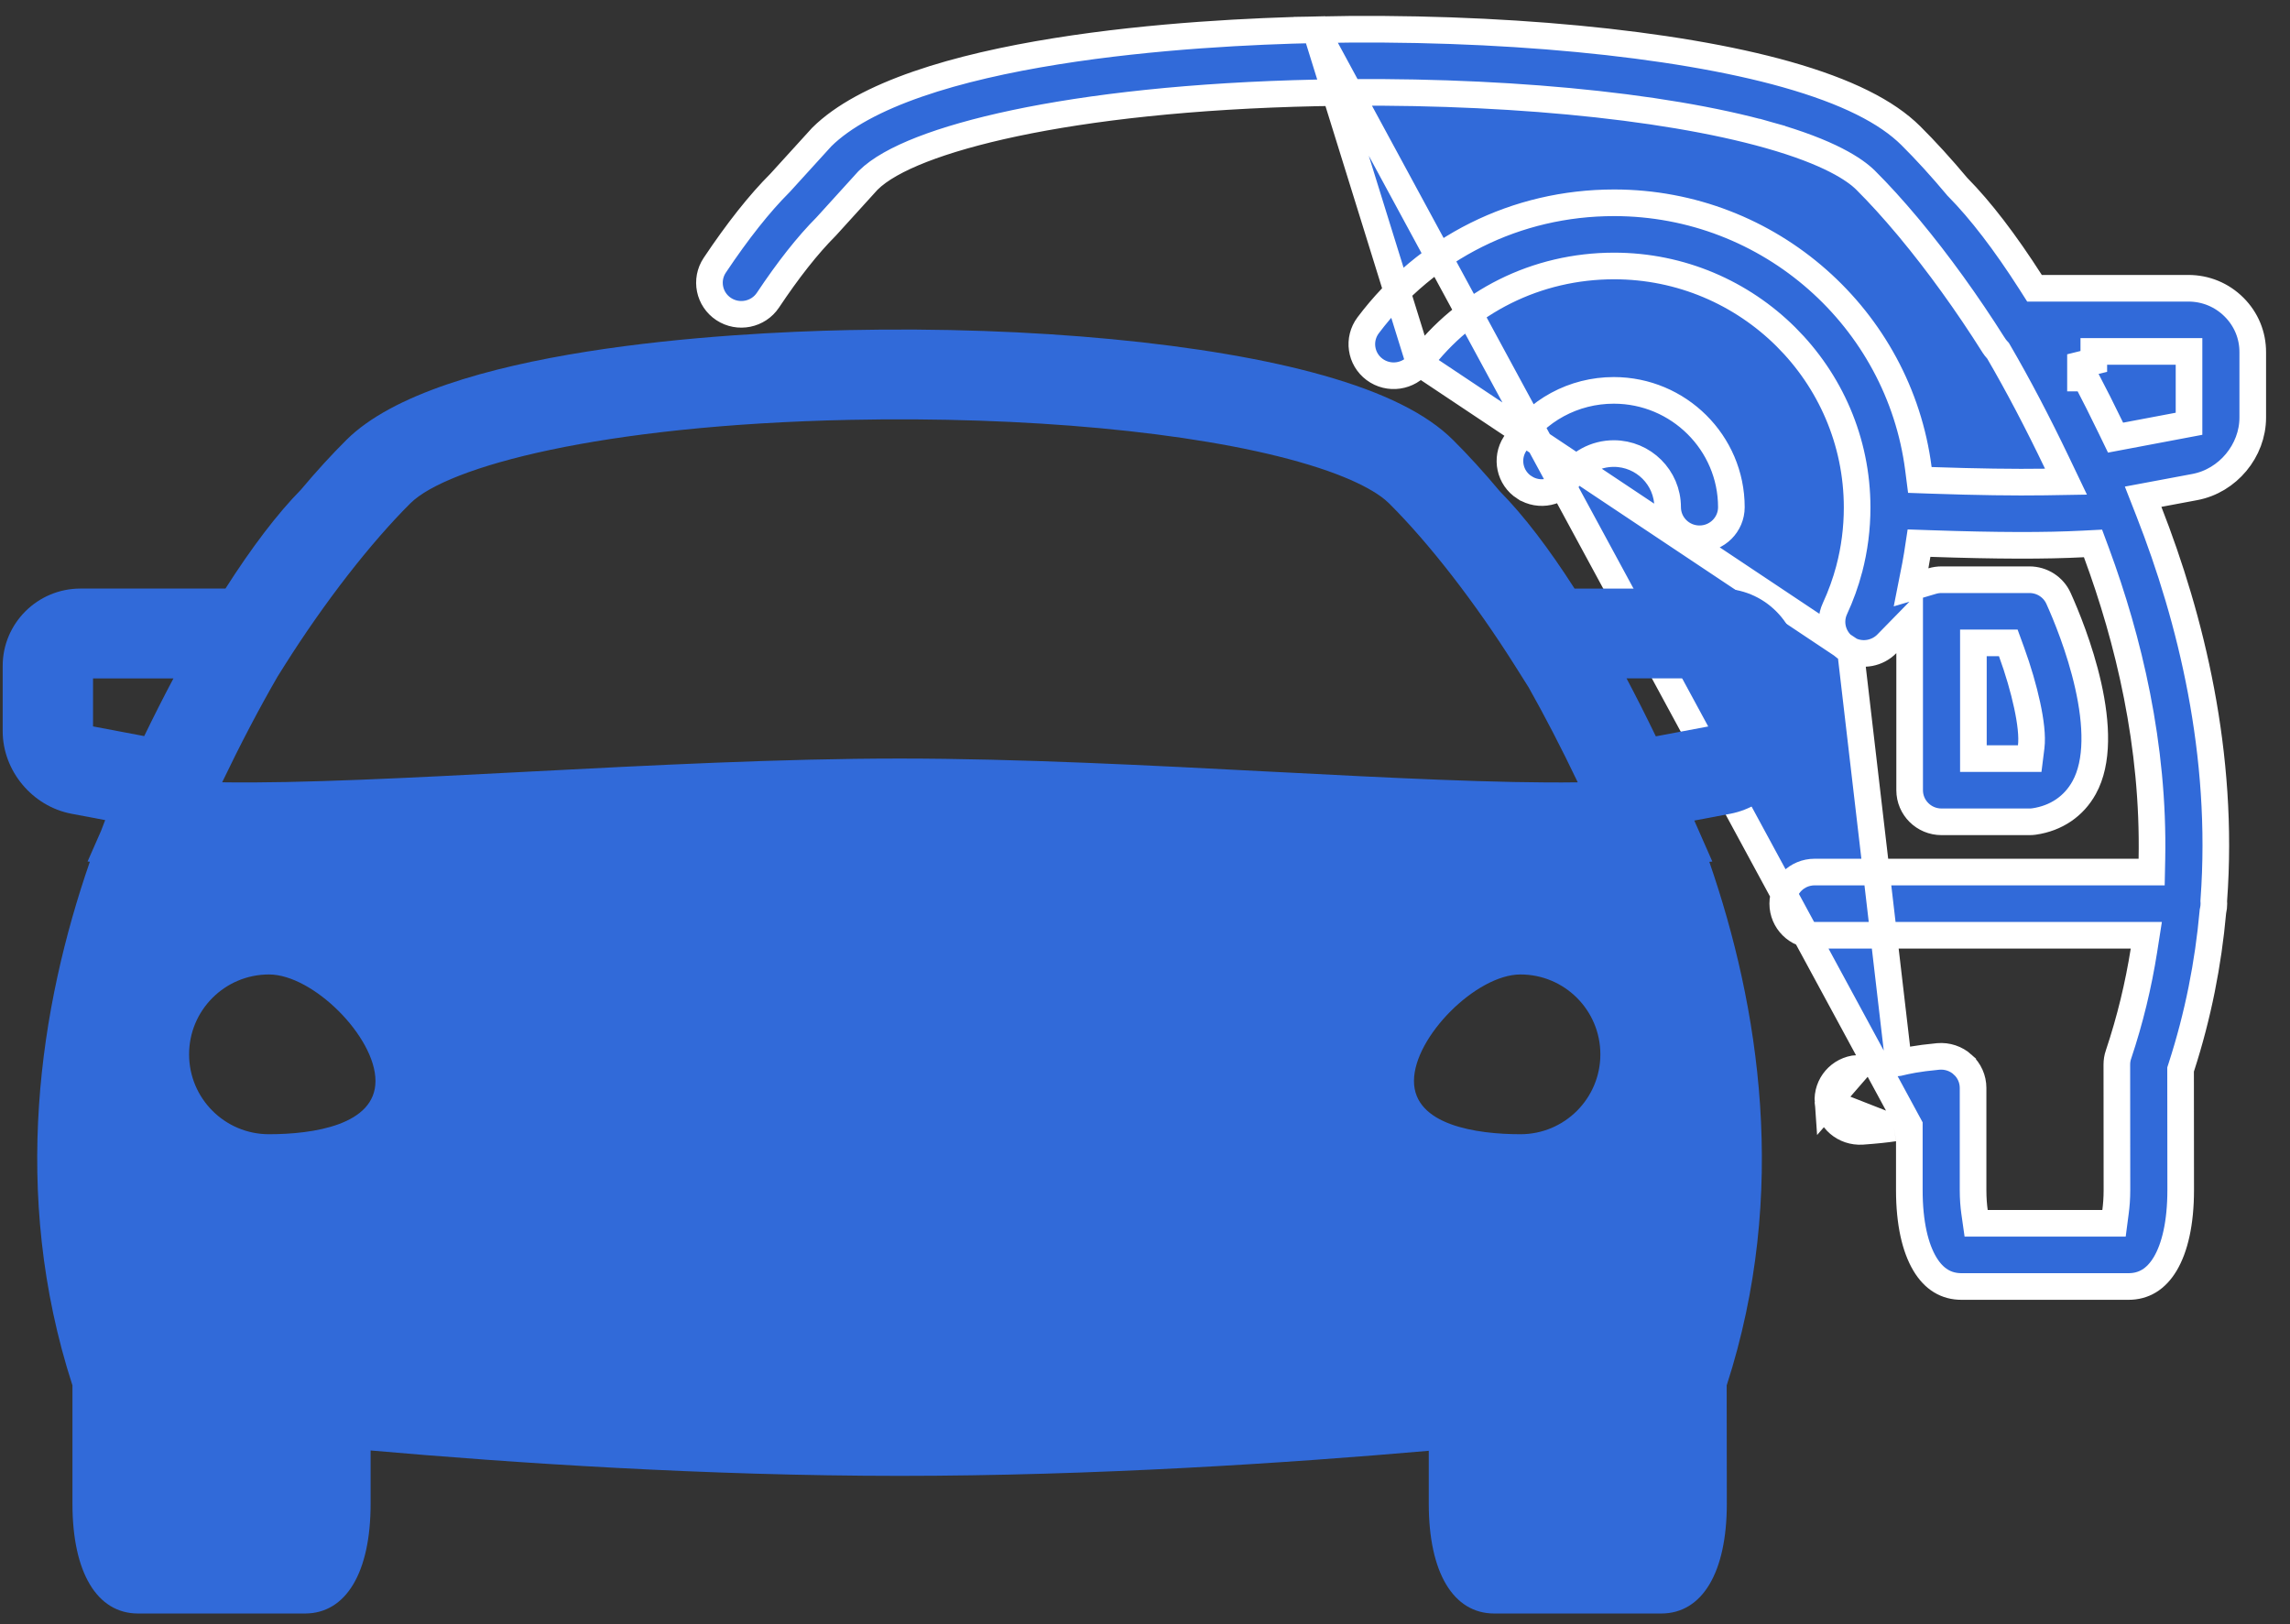 <svg width="86" height="61" viewBox="0 0 86 61" fill="none" xmlns="http://www.w3.org/2000/svg">
<rect x="0" y="0" width="86" height="61" fill="#333333" stroke="none"/>
<path d="M71.704 42.278V42.86V44.696C71.704 45.938 71.927 46.866 72.286 47.467C72.63 48.044 73.093 48.316 73.664 48.316H79.934C80.506 48.316 80.968 48.044 81.314 47.466C81.672 46.865 81.895 45.936 81.895 44.694C81.895 44.694 81.895 44.694 81.895 44.694L81.891 40.247L81.891 40.167L81.915 40.092C82.554 38.123 82.93 36.17 83.102 34.264L83.105 34.23L83.112 34.197C83.131 34.114 83.141 34.027 83.141 33.937C83.141 33.911 83.141 33.892 83.139 33.876L83.137 33.838L83.139 33.8C83.541 28.315 82.273 23.225 80.704 19.217L80.484 18.655L81.078 18.544L82.428 18.291C82.428 18.291 82.428 18.291 82.428 18.291C83.664 18.058 84.601 16.929 84.601 15.681V13.239V13.236C84.605 12.596 84.358 11.993 83.9 11.536C83.441 11.077 82.833 10.826 82.184 10.826H76.698H76.698H76.698H76.698H76.698H76.697H76.697H76.697H76.697H76.697H76.697H76.697H76.697H76.697H76.697H76.697H76.697H76.697H76.697H76.697H76.697H76.697H76.697H76.697H76.697H76.697H76.697H76.697H76.697H76.697H76.697H76.697H76.697H76.697H76.696H76.696H76.696H76.696H76.696H76.696H76.696H76.696H76.696H76.696H76.696H76.696H76.696H76.696H76.696H76.696H76.696H76.696H76.696H76.696H76.696H76.696H76.696H76.696H76.696H76.696H76.695H76.695H76.695H76.695H76.695H76.695H76.695H76.695H76.695H76.695H76.695H76.695H76.695H76.695H76.695H76.695H76.695H76.695H76.695H76.695H76.695H76.695H76.695H76.695H76.695H76.695H76.695H76.695H76.695H76.695H76.695H76.694H76.694H76.694H76.694H76.694H76.694H76.694H76.694H76.694H76.694H76.694H76.694H76.694H76.694H76.694H76.694H76.694H76.694H76.694H76.694H76.694H76.694H76.694H76.694H76.694H76.694H76.694H76.694H76.694H76.693H76.693H76.693H76.693H76.693H76.693H76.693H76.693H76.693H76.693H76.693H76.693H76.693H76.693H76.693H76.693H76.693H76.693H76.693H76.693H76.693H76.693H76.693H76.693H76.693H76.692H76.692H76.692H76.692H76.692H76.692H76.692H76.692H76.692H76.692H76.692H76.692H76.692H76.692H76.692H76.692H76.692H76.692H76.692H76.692H76.692H76.692H76.692H76.692H76.692H76.692H76.692H76.692H76.692H76.692H76.692H76.692H76.691H76.691H76.691H76.691H76.691H76.691H76.691H76.691H76.691H76.691H76.691H76.691H76.691H76.691H76.691H76.691H76.691H76.691H76.691H76.691H76.691H76.691H76.691H76.691H76.691H76.691H76.691H76.691H76.69H76.69H76.69H76.69H76.69H76.69H76.69H76.69H76.69H76.69H76.69H76.69H76.69H76.69H76.69H76.69H76.69H76.69H76.69H76.69H76.69H76.69H76.69H76.69H76.69H76.689H76.689H76.689H76.689H76.689H76.689H76.689H76.689H76.689H76.689H76.689H76.689H76.689H76.689H76.689H76.689H76.689H76.689H76.689H76.689H76.689H76.689H76.689H76.689H76.689H76.689H76.689H76.689H76.689H76.689H76.688H76.688H76.688H76.688H76.688H76.688H76.688H76.688H76.688H76.688H76.688H76.688H76.688H76.688H76.688H76.688H76.688H76.688H76.688H76.688H76.688H76.688H76.688H76.688H76.688H76.688H76.688H76.688H76.687H76.687H76.687H76.687H76.687H76.687H76.687H76.687H76.687H76.687H76.687H76.687H76.687H76.687H76.687H76.687H76.687H76.687H76.687H76.687H76.687H76.687H76.687H76.687H76.687H76.686H76.686H76.686H76.686H76.686H76.686H76.686H76.686H76.686H76.686H76.686H76.686H76.686H76.686H76.686H76.686H76.686H76.686H76.686H76.686H76.686H76.686H76.686H76.686H76.686H76.686H76.686H76.686H76.686H76.685H76.685H76.685H76.685H76.685H76.685H76.685H76.685H76.685H76.685H76.685H76.685H76.685H76.685H76.685H76.685H76.685H76.685H76.685H76.685H76.685H76.685H76.685H76.685H76.685H76.684H76.684H76.684H76.684H76.684H76.684H76.684H76.684H76.684H76.684H76.684H76.684H76.684H76.684H76.684H76.684H76.684H76.684H76.684H76.684H76.684H76.684H76.684H76.684H76.684H76.684H76.683H76.683H76.683H76.683H76.683H76.683H76.683H76.683H76.683H76.683H76.683H76.683H76.683H76.683H76.683H76.683H76.683H76.683H76.683H76.683H76.683H76.683H76.683H76.683H76.683H76.683H76.683H76.683H76.683H76.682H76.682H76.682H76.682H76.682H76.682H76.682H76.682H76.682H76.682H76.682H76.682H76.682H76.682H76.682H76.682H76.682H76.682H76.682H76.682H76.682H76.682H76.682H76.682H76.681H76.681H76.681H76.681H76.681H76.681H76.681H76.681H76.681H76.681H76.681H76.681H76.681H76.681H76.681H76.681H76.681H76.681H76.681H76.681H76.681H76.681H76.681H76.681H76.681H76.68H76.68H76.68H76.68H76.68H76.68H76.68H76.68H76.68H76.68H76.68H76.68H76.68H76.68H76.68H76.68H76.68H76.68H76.68H76.68H76.68H76.68H76.68H76.68H76.68H76.68H76.68H76.68H76.679H76.679H76.679H76.679H76.679H76.679H76.679H76.679H76.679H76.679H76.679H76.679H76.679H76.679H76.405L76.258 10.595C75.3 9.098 74.378 7.895 73.522 7.029L73.508 7.015L73.495 6.999C72.905 6.295 72.322 5.654 71.758 5.094L71.758 5.094C70.858 4.2 69.357 3.436 67.09 2.795C62.883 1.606 56.265 0.974 49.41 1.117L71.704 42.278ZM71.704 42.278L71.129 42.366M71.704 42.278L71.129 42.366M69.494 24.431C69.968 24.648 70.513 24.532 70.859 24.18L71.716 23.304V24.529V29.678C71.716 30.33 72.249 30.864 72.913 30.864H76.215C76.276 30.864 76.333 30.861 76.385 30.853L76.386 30.853C77.223 30.731 77.883 30.279 78.27 29.578L78.27 29.578C78.805 28.611 78.744 27.183 78.422 25.748C78.107 24.342 77.571 23.058 77.307 22.474L77.307 22.474C77.115 22.047 76.689 21.772 76.215 21.772H72.913C72.791 21.772 72.673 21.79 72.562 21.823L71.769 22.058L71.929 21.247C71.956 21.111 71.98 20.974 72.001 20.837L72.068 20.398L72.512 20.413C74.985 20.498 76.829 20.502 78.234 20.428L78.602 20.409L78.73 20.754C79.936 24.016 80.897 27.988 80.814 32.26L80.804 32.751H80.314H68.147C67.483 32.751 66.95 33.285 66.95 33.938C66.95 34.59 67.483 35.124 68.147 35.124H80.019H80.604L80.513 35.703C80.309 36.991 79.998 38.294 79.559 39.606L79.558 39.608C79.517 39.727 79.497 39.852 79.497 39.981C79.497 39.981 79.497 39.981 79.497 39.981C79.497 39.982 79.497 39.982 79.497 39.982L79.501 44.696V44.696C79.501 45.011 79.478 45.285 79.448 45.508L79.391 45.942H78.953H74.647H74.213L74.152 45.512C74.12 45.285 74.098 45.01 74.098 44.696V40.859C74.098 40.524 73.957 40.207 73.708 39.983L73.708 39.982C73.459 39.757 73.124 39.646 72.787 39.676C71.972 39.753 71.62 39.836 71.308 39.91L71.3 39.911L69.494 24.431ZM69.494 24.431C68.894 24.156 68.634 23.451 68.91 22.858L68.91 22.858C69.131 22.381 69.312 21.88 69.448 21.368L69.448 21.367C69.644 20.619 69.744 19.843 69.744 19.063C69.744 14.056 65.647 9.989 60.617 9.989C57.712 9.989 55.043 11.318 53.3 13.634M69.494 24.431L53.3 13.634M53.3 13.634C52.905 14.159 52.153 14.269 51.621 13.874C51.093 13.482 50.987 12.739 51.381 12.216L51.381 12.216C53.581 9.292 56.945 7.616 60.617 7.616C66.474 7.616 71.323 11.981 72.045 17.604L72.099 18.025L72.524 18.04C74.248 18.099 75.654 18.119 76.807 18.102L77.587 18.089L77.251 17.386C76.519 15.857 75.783 14.456 75.062 13.218L75.035 13.172L74.999 13.133C74.952 13.082 74.91 13.026 74.872 12.966L74.871 12.965C73.875 11.386 72.782 9.875 71.716 8.592L71.71 8.585L71.704 8.578C71.685 8.557 71.665 8.533 71.643 8.505L71.643 8.505L71.635 8.495C71.099 7.856 70.571 7.273 70.063 6.768C69.663 6.371 68.707 5.719 66.434 5.077L66.298 5.558L66.434 5.077C62.399 3.937 56.058 3.35 49.46 3.488L49.46 3.488C44.748 3.588 40.933 4.031 38.112 4.626C36.702 4.924 35.533 5.261 34.62 5.616C33.721 5.967 33.025 6.352 32.606 6.769L32.597 6.778L32.588 6.787L31.03 8.503C30.317 9.219 29.599 10.135 28.839 11.274C28.474 11.82 27.729 11.97 27.177 11.607C26.627 11.244 26.478 10.509 26.841 9.964C27.706 8.669 28.528 7.634 29.283 6.88L29.292 6.871L29.3 6.862L30.861 5.146C31.662 4.353 32.914 3.694 34.464 3.157C36.01 2.621 37.809 2.223 39.653 1.927C43.342 1.335 47.162 1.164 49.41 1.117L53.3 13.634ZM71.129 42.366C70.842 42.409 70.471 42.45 69.936 42.489C69.256 42.532 68.697 42.042 68.649 41.395L68.649 41.394M71.129 42.366L68.649 41.394M68.649 41.394C68.6 40.743 69.092 40.172 69.754 40.122L68.649 41.394ZM74.11 27.99V28.49H74.61H75.784H76.225L76.28 28.052C76.33 27.652 76.258 27.083 76.129 26.485C75.997 25.87 75.793 25.167 75.54 24.473L75.42 24.144H75.07H74.61H74.11V24.644V27.99ZM78.632 13.198V13.573L78.132 13.697V13.698V14.198H78.331C78.647 14.803 78.965 15.435 79.282 16.091L79.449 16.436L79.825 16.365L81.8 15.992L82.208 15.915V15.501V13.698V13.198H81.708H78.632ZM58.909 17.953L58.908 17.954C58.55 18.506 57.809 18.666 57.252 18.308L57.251 18.308C56.696 17.952 56.539 17.218 56.896 16.669L56.896 16.669C57.712 15.411 59.098 14.661 60.605 14.661C63.042 14.661 65.021 16.632 65.021 19.048V19.048C65.021 19.7 64.488 20.235 63.824 20.235C63.16 20.235 62.627 19.701 62.627 19.048C62.627 17.935 61.718 17.034 60.606 17.034C59.919 17.034 59.284 17.379 58.909 17.953Z" fill="#316AD9" stroke="white"/>
<path fill-rule="evenodd" clip-rule="evenodd" d="M62.387 60.597H56.117C54.576 60.597 53.657 59.057 53.657 56.478V54.486C48.352 54.949 41.094 55.428 33.783 55.428C26.519 55.428 19.245 54.943 13.918 54.474V56.478C13.918 59.057 12.996 60.597 11.453 60.597H5.185C3.643 60.597 2.721 59.057 2.721 56.478V52.03C0.372 44.779 1.504 37.767 3.374 32.364L3.289 32.355L3.795 31.204C3.834 31.102 3.873 31.002 3.911 30.901L3.911 30.901L3.95 30.8L2.683 30.561C1.211 30.281 0.101 28.948 0.101 27.46V25.008C0.101 23.407 1.411 22.104 3.021 22.104H8.467C9.454 20.556 10.415 19.292 11.303 18.389C11.879 17.703 12.453 17.075 13.011 16.52C16.467 13.084 27.338 12.492 31.853 12.397C38.74 12.25 45.406 12.886 49.681 14.094C51.979 14.744 53.576 15.537 54.564 16.519C55.14 17.091 55.732 17.742 56.328 18.454C57.217 19.355 58.162 20.589 59.132 22.105H59.153H64.638C65.419 22.105 66.153 22.408 66.705 22.96C67.258 23.512 67.559 24.241 67.554 25.017V27.462C67.554 28.948 66.448 30.282 64.98 30.562L63.629 30.817L64.306 32.356L64.193 32.368C66.06 37.769 67.191 44.778 64.845 52.031L64.85 56.478C64.849 59.057 63.929 60.597 62.387 60.597ZM47.854 28.988L47.855 28.988L47.862 28.988C52.173 29.212 56.302 29.423 59.252 29.381C58.635 28.09 58.016 26.895 57.406 25.813L56.9 25.011C55.397 22.627 53.67 20.4 52.163 18.902C51.847 18.588 50.984 17.968 48.752 17.337C44.785 16.216 38.496 15.632 31.923 15.768C22.546 15.965 16.791 17.531 15.412 18.902C13.91 20.398 12.192 22.61 10.699 24.972L10.426 25.406C9.736 26.599 9.035 27.937 8.343 29.38C11.289 29.426 15.404 29.212 19.703 28.988H19.703L19.716 28.987L19.773 28.984L19.773 28.984C24.471 28.74 29.325 28.488 33.784 28.488C38.26 28.488 43.137 28.742 47.854 28.988ZM61.084 25.477C61.451 26.169 61.818 26.897 62.184 27.654L64.159 27.282V25.478L61.084 25.477ZM3.494 27.281L5.416 27.645C5.78 26.893 6.147 26.169 6.514 25.478H3.494V27.281ZM14.101 40.597C14.101 42.254 11.757 42.597 10.101 42.597C8.444 42.597 7.101 41.254 7.101 39.597C7.101 37.94 8.444 36.597 10.101 36.597C11.757 36.597 14.101 38.94 14.101 40.597ZM57.101 42.597C58.757 42.597 60.101 41.254 60.101 39.597C60.101 37.94 58.757 36.597 57.101 36.597C55.444 36.597 53.101 38.94 53.101 40.597C53.101 42.254 55.444 42.597 57.101 42.597Z" fill="#316AD9"/>
</svg>
